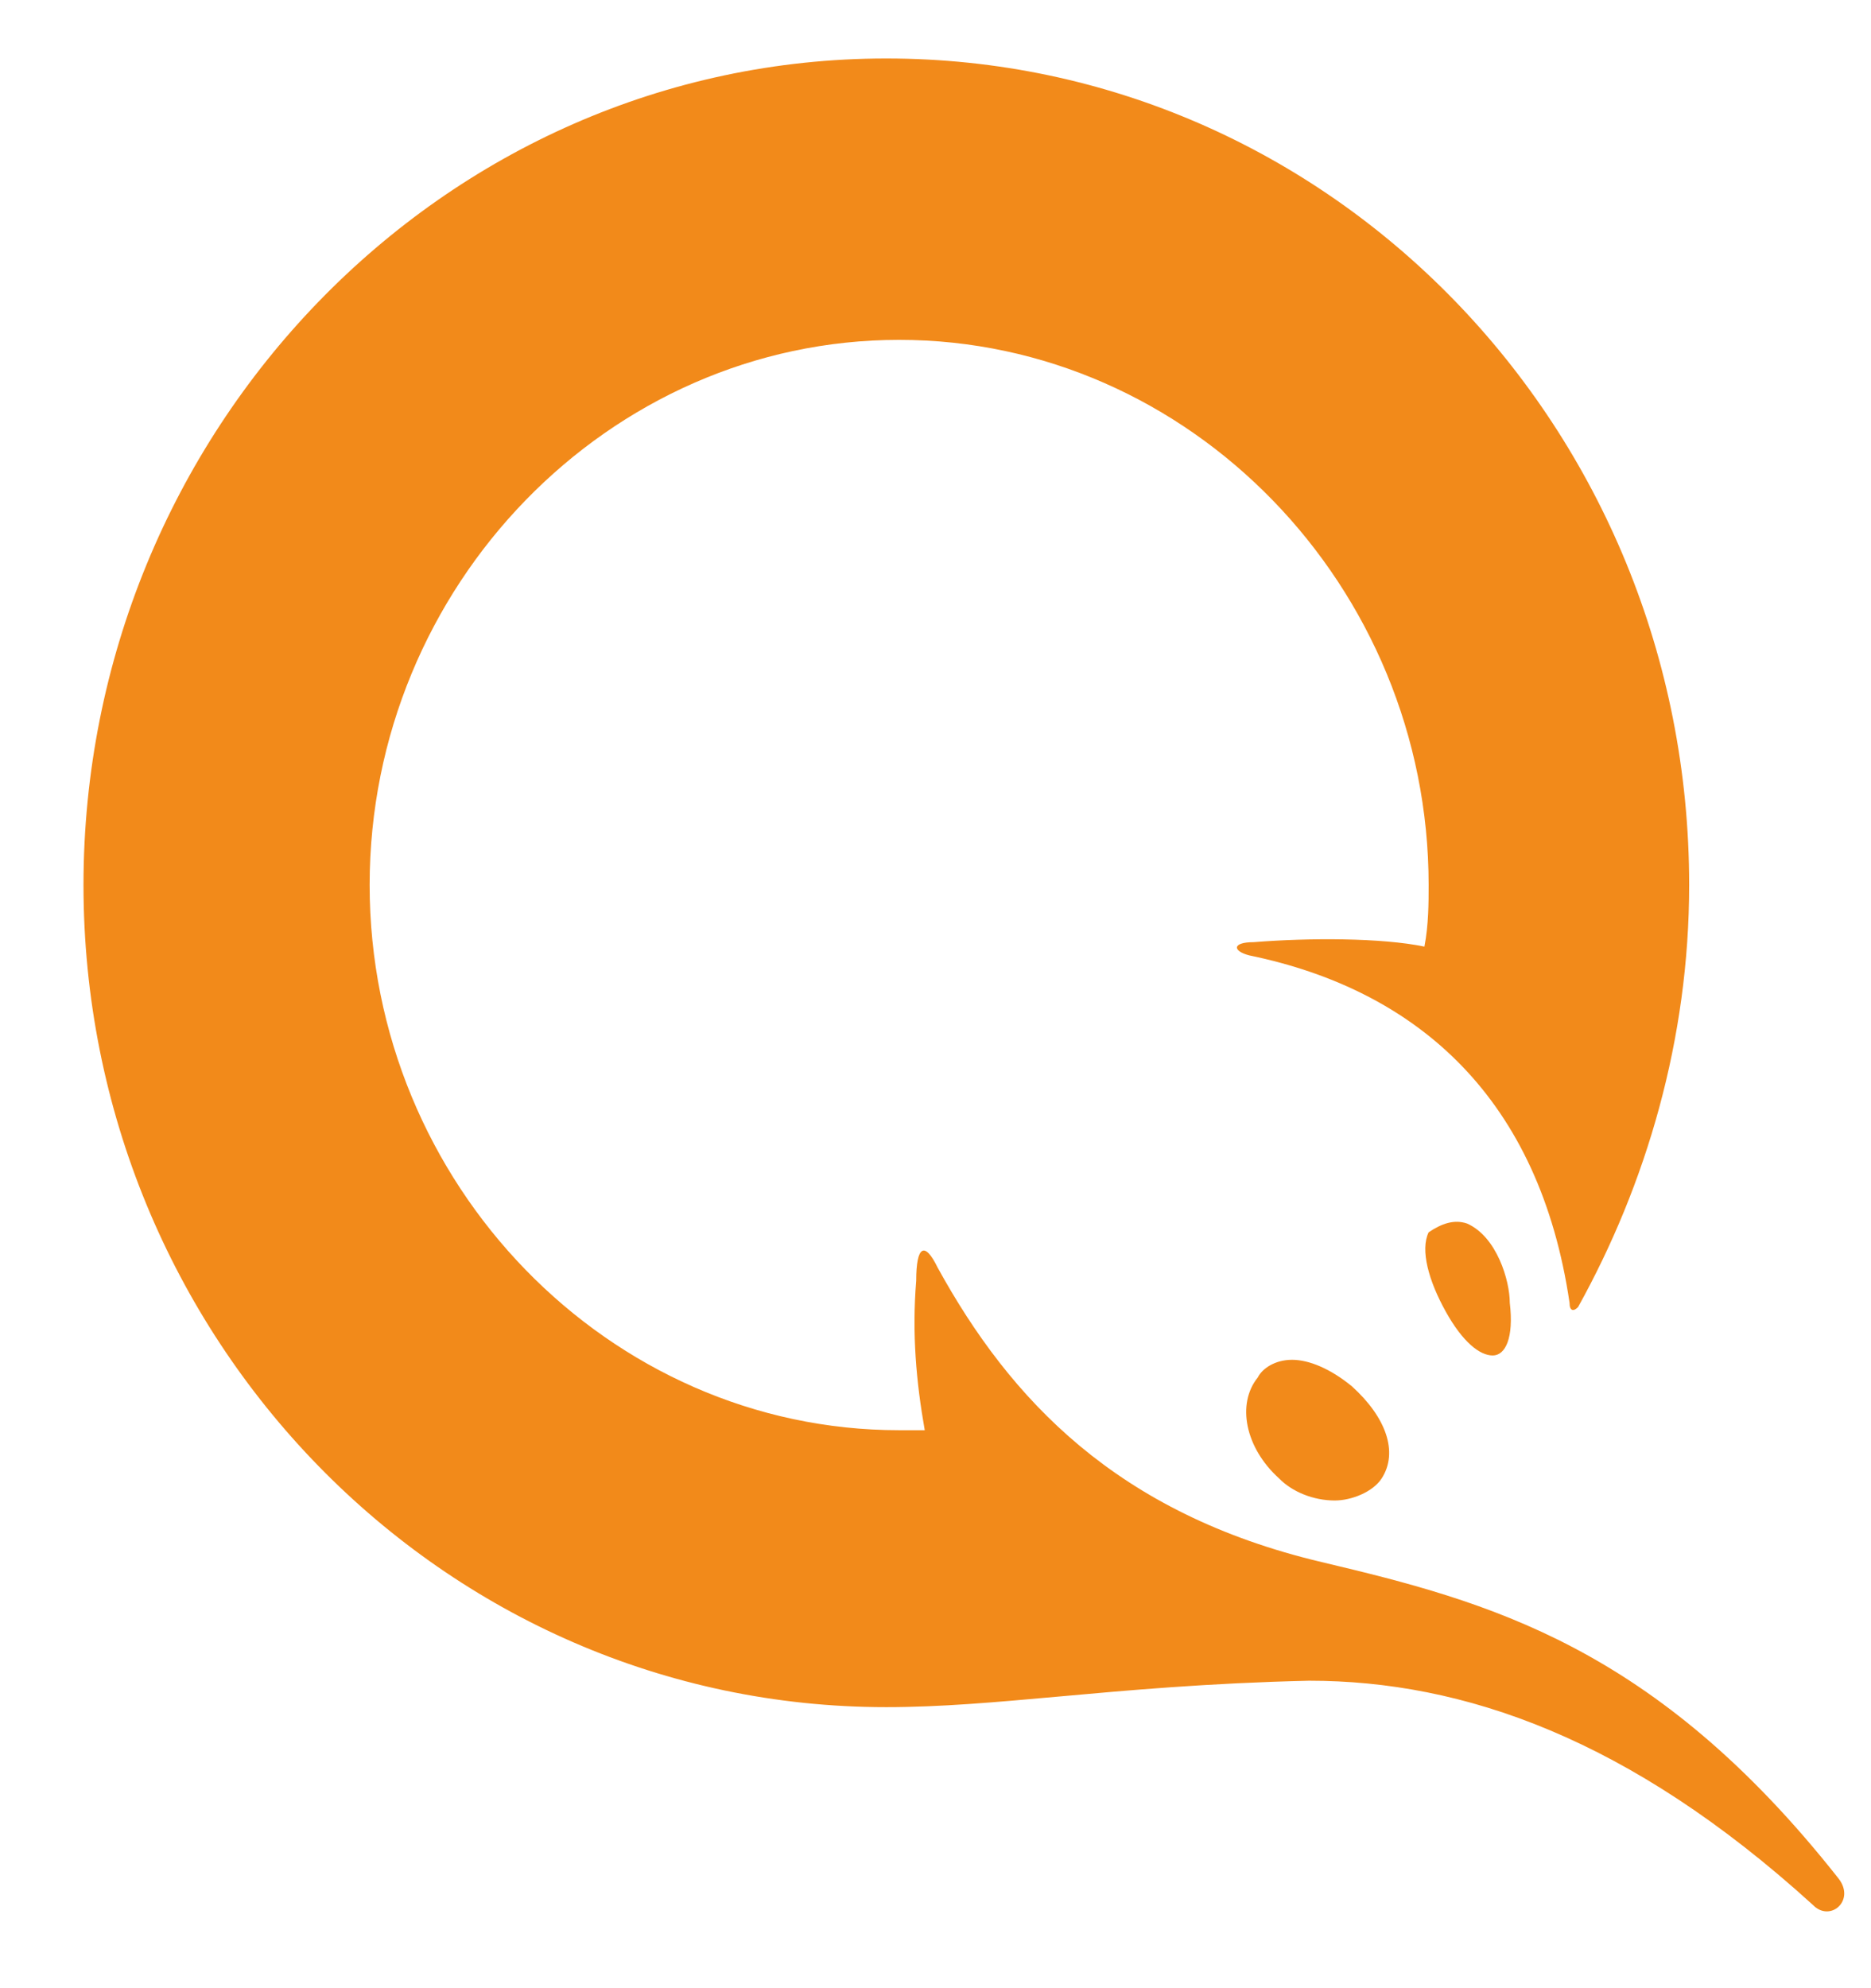 <svg width="16" height="17" viewBox="0 0 16 17" fill="none" xmlns="http://www.w3.org/2000/svg">
<path fill-rule="evenodd" clip-rule="evenodd" d="M0.714 7.567C0.714 11.439 3.781 14.597 7.579 14.597C8.045 14.597 8.512 14.555 9.047 14.507C9.645 14.453 10.328 14.391 11.195 14.371C12.509 14.371 13.933 14.86 15.504 16.289C15.65 16.439 15.869 16.251 15.723 16.063C14.153 14.071 12.728 13.695 11.304 13.357C9.551 12.943 8.638 11.966 8.018 10.838C7.908 10.612 7.835 10.65 7.835 10.951C7.798 11.402 7.835 11.815 7.908 12.229H7.689C5.206 12.229 3.161 10.124 3.161 7.567C3.161 5.011 5.206 2.906 7.689 2.906C10.172 2.906 12.217 5.011 12.217 7.567C12.217 7.718 12.217 7.906 12.181 8.094C11.815 8.018 11.195 8.018 10.72 8.056C10.537 8.056 10.537 8.131 10.683 8.169C12.144 8.47 13.167 9.409 13.422 11.139C13.422 11.214 13.459 11.214 13.495 11.176C14.079 10.124 14.445 8.883 14.445 7.567C14.445 3.658 11.377 0.5 7.579 0.5C3.781 0.5 0.714 3.695 0.714 7.567ZM12.546 10.462C12.801 10.575 12.911 10.951 12.911 11.139C12.947 11.439 12.874 11.59 12.765 11.59C12.655 11.59 12.509 11.477 12.363 11.214C12.217 10.951 12.144 10.688 12.217 10.537C12.327 10.462 12.436 10.424 12.546 10.462ZM11.049 11.627C11.194 11.627 11.377 11.703 11.56 11.853C11.852 12.116 11.961 12.417 11.815 12.642C11.742 12.755 11.56 12.83 11.414 12.83C11.231 12.83 11.049 12.755 10.939 12.642C10.647 12.379 10.574 12.003 10.756 11.778C10.793 11.703 10.902 11.627 11.049 11.627Z" fill="#F28A1A"/>
</svg>
